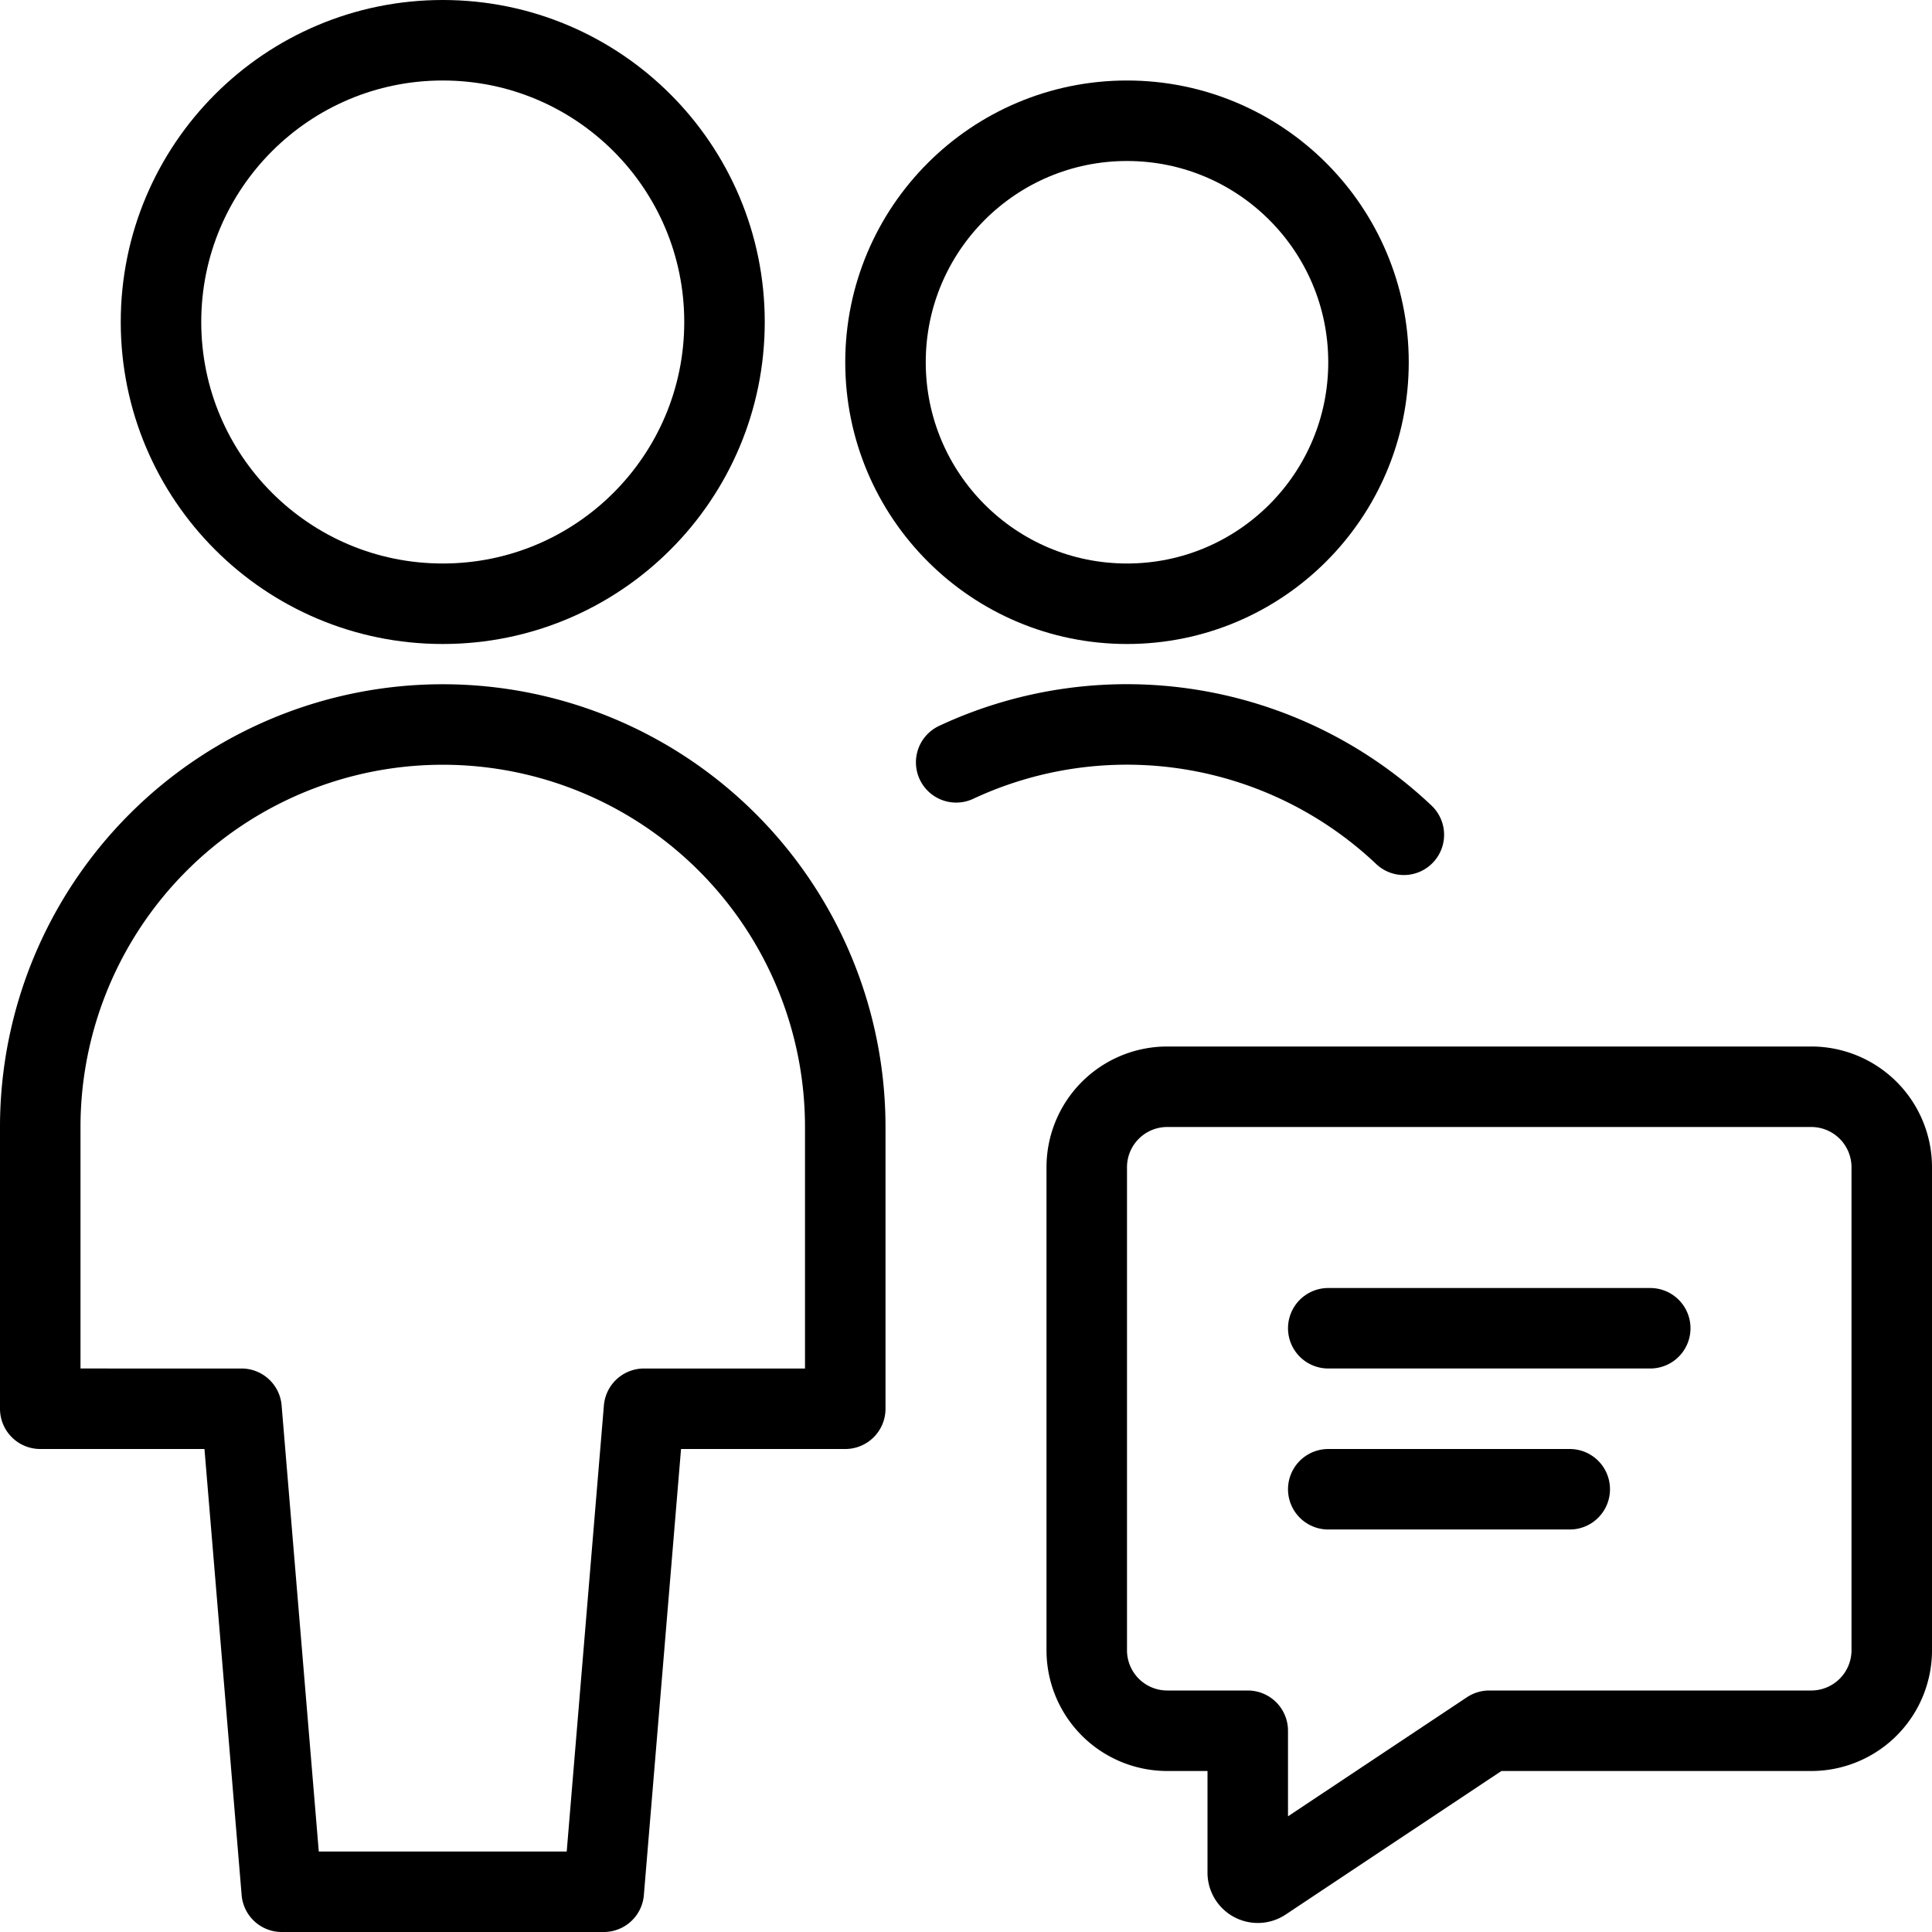 <svg id="Light" xmlns="http://www.w3.org/2000/svg" viewBox="0 0 24 24"><defs><style>.cls-1{fill:none;stroke:currentColor;stroke-linecap:round;stroke-linejoin:round;}</style></defs><title>multiple-actions-chat</title><g id="_10_23" data-name="10*23"><path class="cls-1" d="M7.5,23.5l.5-6h2.5V14a5,5,0,0,0-10,0v3.5H3l.5,6Z"/><circle class="cls-1" cx="5.5" cy="4" r="3.5"/></g><g id="_10_23_-_cut" data-name="10*23 - cut"><g id="_Group_" data-name="&lt;Group&gt;"><path class="cls-1" d="M17.439,10.37a5.006,5.006,0,0,0-5.561-.9"/><circle class="cls-1" cx="14" cy="4.5" r="3"/></g></g><path class="cls-1" d="M22.5,13.5h-8a1,1,0,0,0-1,1v6a1,1,0,0,0,1,1h1v1.767a.125.125,0,0,0,.194.1L18.5,21.5h4a1,1,0,0,0,1-1v-6A1,1,0,0,0,22.5,13.5Z"/><line class="cls-1" x1="16.5" y1="16.5" x2="20.5" y2="16.5"/><line class="cls-1" x1="16.5" y1="18.5" x2="19.5" y2="18.5"/></svg>
